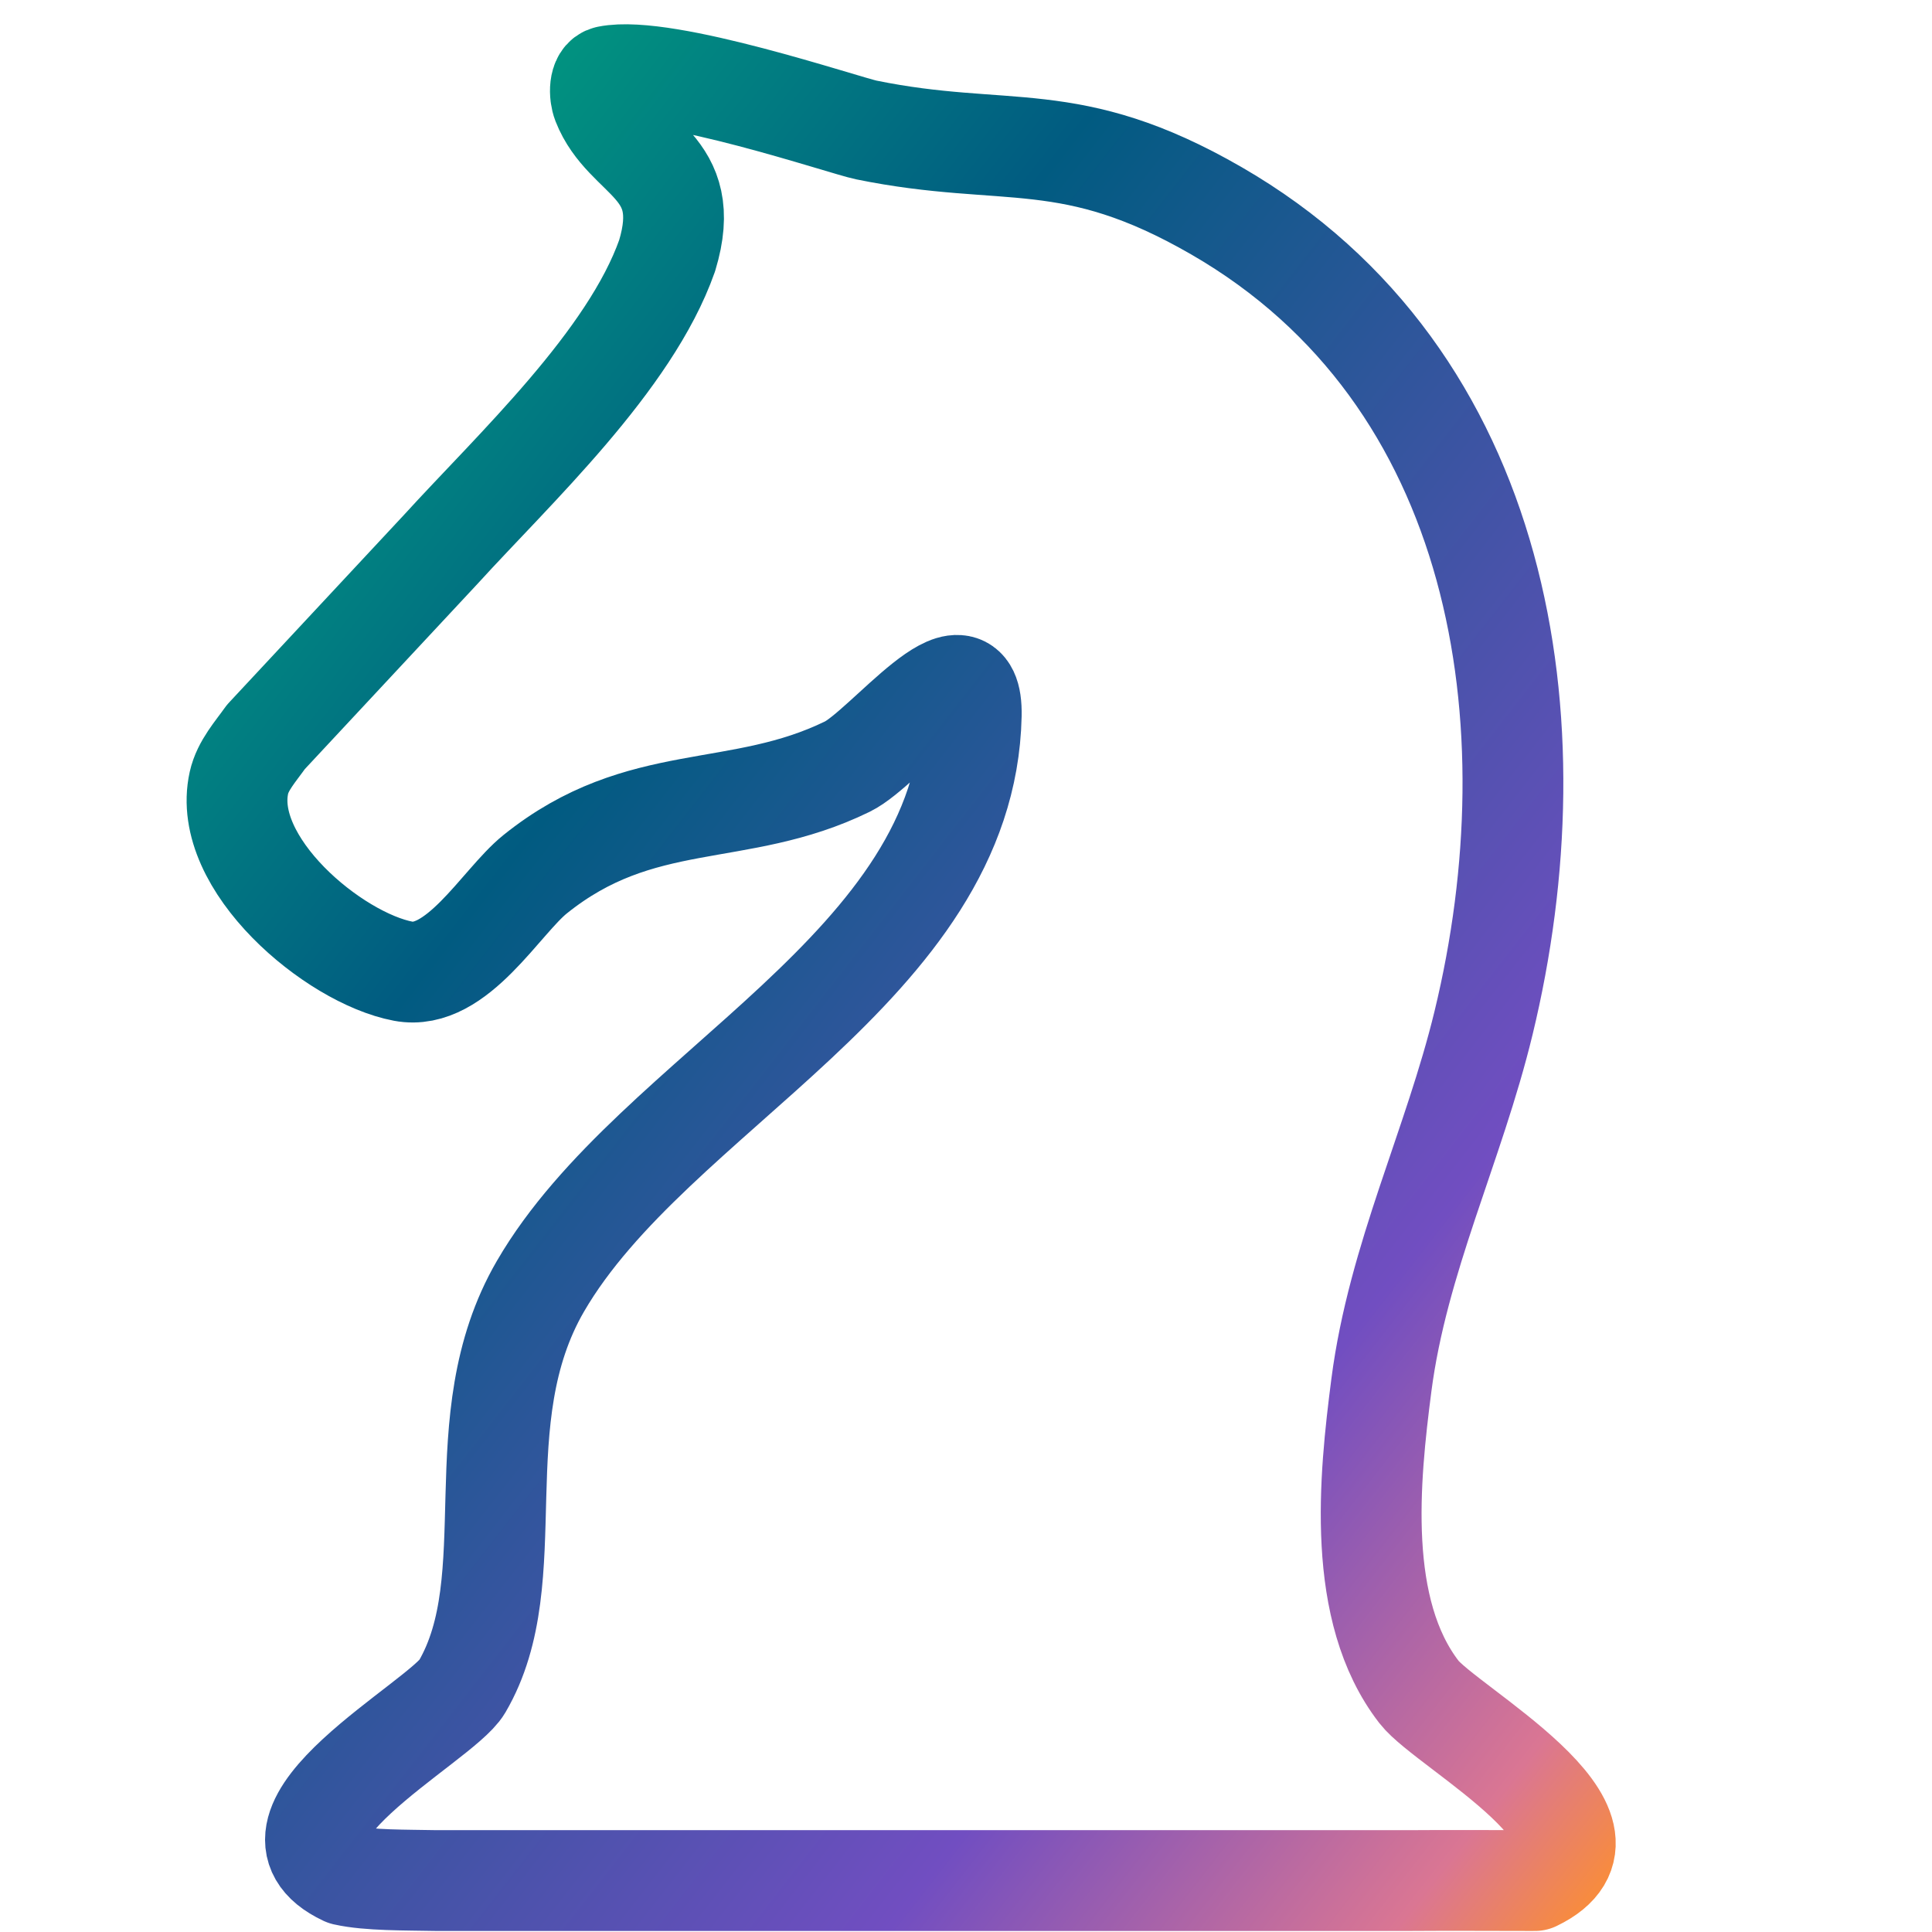 <svg version="1.1" xmlns="http://www.w3.org/2000/svg" xmlns:xlink="http://www.w3.org/1999/xlink" viewBox="140,60,460,460"><defs><clipPath id="clip-1"><rect x="0" y="0" width="960" height="720" fill="none" fill-rule="nonzero" stroke="none" stroke-width="1" stroke-linecap="butt" stroke-linejoin="miter"/></clipPath><clipPath id="clip-2"><path d="M0,0c256,-192 704,-192 960,0c192,144 192,576 0,720c-1200,900 -1152,-576 -960,-720z" id="p.0 1 1 1" fill="none" fill-rule="nonzero" stroke="none" stroke-width="1" stroke-linecap="square" stroke-linejoin="miter"/></clipPath>    <linearGradient id="auroraGradient" x1="0%" y1="0%" x2="100%" y2="100%">
      <stop offset="0%" stop-color="#01B180"/>
      <stop offset="32%" stop-color="#015B81"/>
      <stop offset="75%" stop-color="#714EC1"/>
  <stop offset="93%" stop-color="#DA7693"/>
  <stop offset="99%" stop-color="#f78b40"/>
    </linearGradient></defs><g fill="none" fill-rule="none" stroke="none" stroke-width="none" stroke-linecap="none" stroke-linejoin="none" stroke-miterlimit="10" stroke-dasharray="" stroke-dashoffset="0" font-family="none" font-weight="none" font-size="none" text-anchor="none" style="mix-blend-mode: normal"><g clip-path="url(#clip-1)"><g clip-path="url(#clip-2)"><path d="M203.301,235.47c-2.431,3.443 -5.498,6.783 -6.412,10.898c-4.28,19.258 22.552,41.74 39.102,44.871c12.774,2.417 23.243,-16.504 31.412,-23.079c25.208,-20.289 48.343,-12.924 74.357,-25.64c9.011,-4.405 29.915,-32.178 29.488,-12.178c-1.28,59.949 -75.644,89.534 -102.564,135.898c-18.586,32.01 -3.499,69.447 -18.682,95.388c-4.909,8.387 -52.44,33.297 -27.898,44.845c5.699,1.281 14.519,1.131 21.795,1.281c43.794,0 87.606,0 131.409,0c33.333,0 66.668,0 100,0c10.043,-0.08 21.08,0 30.129,0c24.7,-11.892 -21.018,-36.425 -27.564,-44.871c-15.067,-19.439 -11.86,-50.776 -8.974,-73.076c3.907,-30.188 17.221,-56.938 24.328,-86.257c17.285,-71.306 4.877,-153.856 -63.617,-193.37c-34.876,-20.12 -49.819,-12.391 -83.333,-19.231c-5.223,-1.066 -47.826,-15.565 -61.538,-12.822c-2.137,0.428 -2.075,4.382 -1.281,6.412c5.311,13.575 22.005,14.512 15.383,36.333c-8.834,25.11 -36.435,50.751 -53.845,69.871z" fill="none" fill-rule="evenodd" stroke="url(#auroraGradient)" stroke-width="24" stroke-linecap="butt" stroke-linejoin="round"/></g></g></g></svg>